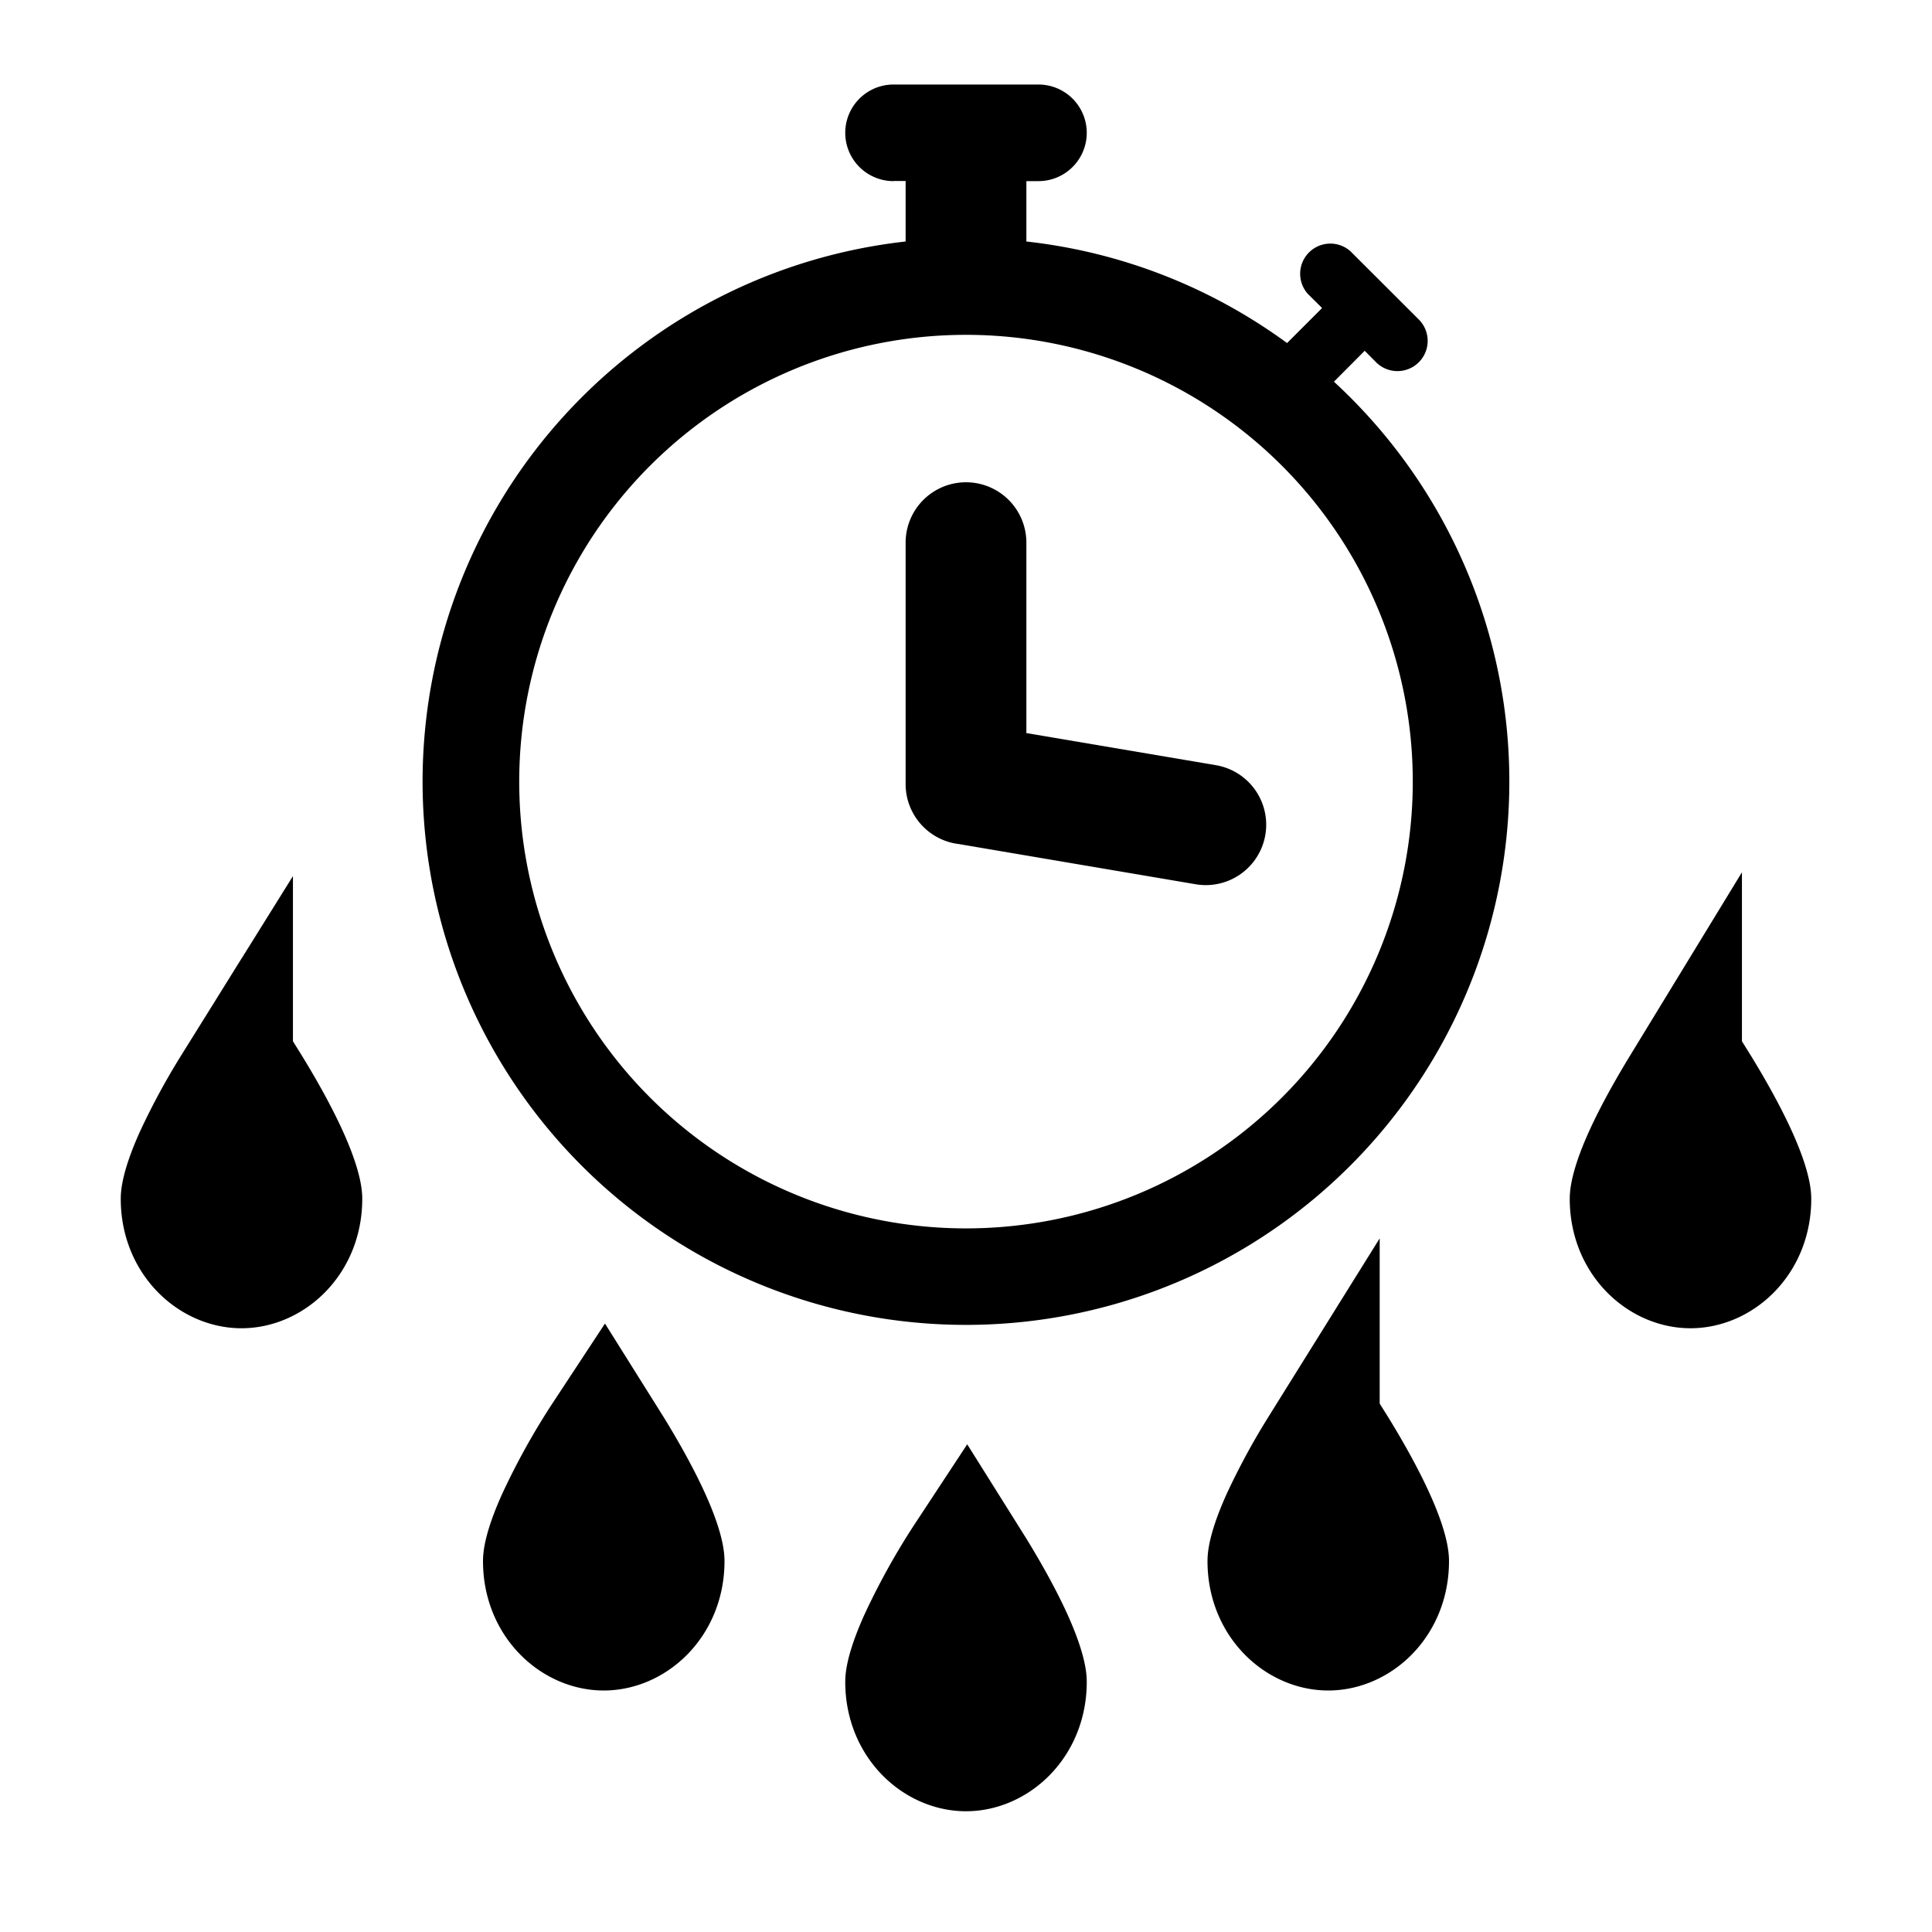 <svg xmlns="http://www.w3.org/2000/svg" width="16" height="16" fill="currentColor" class="qi-1064" viewBox="0 0 16 16">
    <path stroke="#000"
          d="M1.926 9.004 2 8.885l.074.119c.119.194.232.397.314.579.089.198.112.31.112.346 0 .348-.256.571-.5.571s-.5-.223-.5-.571c0-.036.023-.148.112-.346a5.39 5.39 0 0 1 .314-.58Zm12 0L14 8.885l.074.119c.119.194.232.397.314.579.089.198.112.31.112.346 0 .348-.256.571-.5.571s-.5-.223-.5-.571c0-.036.023-.148.112-.346.082-.182.195-.385.314-.58ZM8.5 13.929c0 .348-.256.571-.5.571s-.5-.223-.5-.571c0-.036.023-.148.112-.346A5.393 5.393 0 0 1 8 12.886l.074.118c.119.194.232.397.314.579.089.198.112.31.112.346Zm2.426-1.925.074-.118.074.118c.119.194.232.397.314.579.089.198.112.31.112.346 0 .348-.256.571-.5.571s-.5-.223-.5-.571c0-.036.023-.148.112-.346a5.39 5.39 0 0 1 .314-.58Zm-5.426.925c0 .348-.256.571-.5.571s-.5-.223-.5-.571c0-.036.023-.148.112-.346A5.393 5.393 0 0 1 5 11.886l.074.118c.119.194.232.397.314.579.089.198.112.31.112.346Z"/>
    <path d="M7.94 6.99a.5.5 0 0 1-.44-.496v-2a.5.5 0 0 1 1 0v1.577l1.57.266a.5.5 0 0 1-.168.986L7.94 6.99Z"/>
    <path d="M7.4 1.5a.4.4 0 1 1 0-.8h1.2a.4.4 0 0 1 0 .8h-.1V2c.802.089 1.54.388 2.159.841l.29-.29-.118-.117a.25.25 0 0 1 .353-.353l.566.565a.25.25 0 1 1-.354.354l-.094-.095-.255.256A4.5 4.5 0 1 1 7.5 2v-.501h-.1Zm4.3 4.973a3.7 3.7 0 1 0-7.4 0 3.7 3.7 0 0 0 7.4 0Z"/>
</svg>